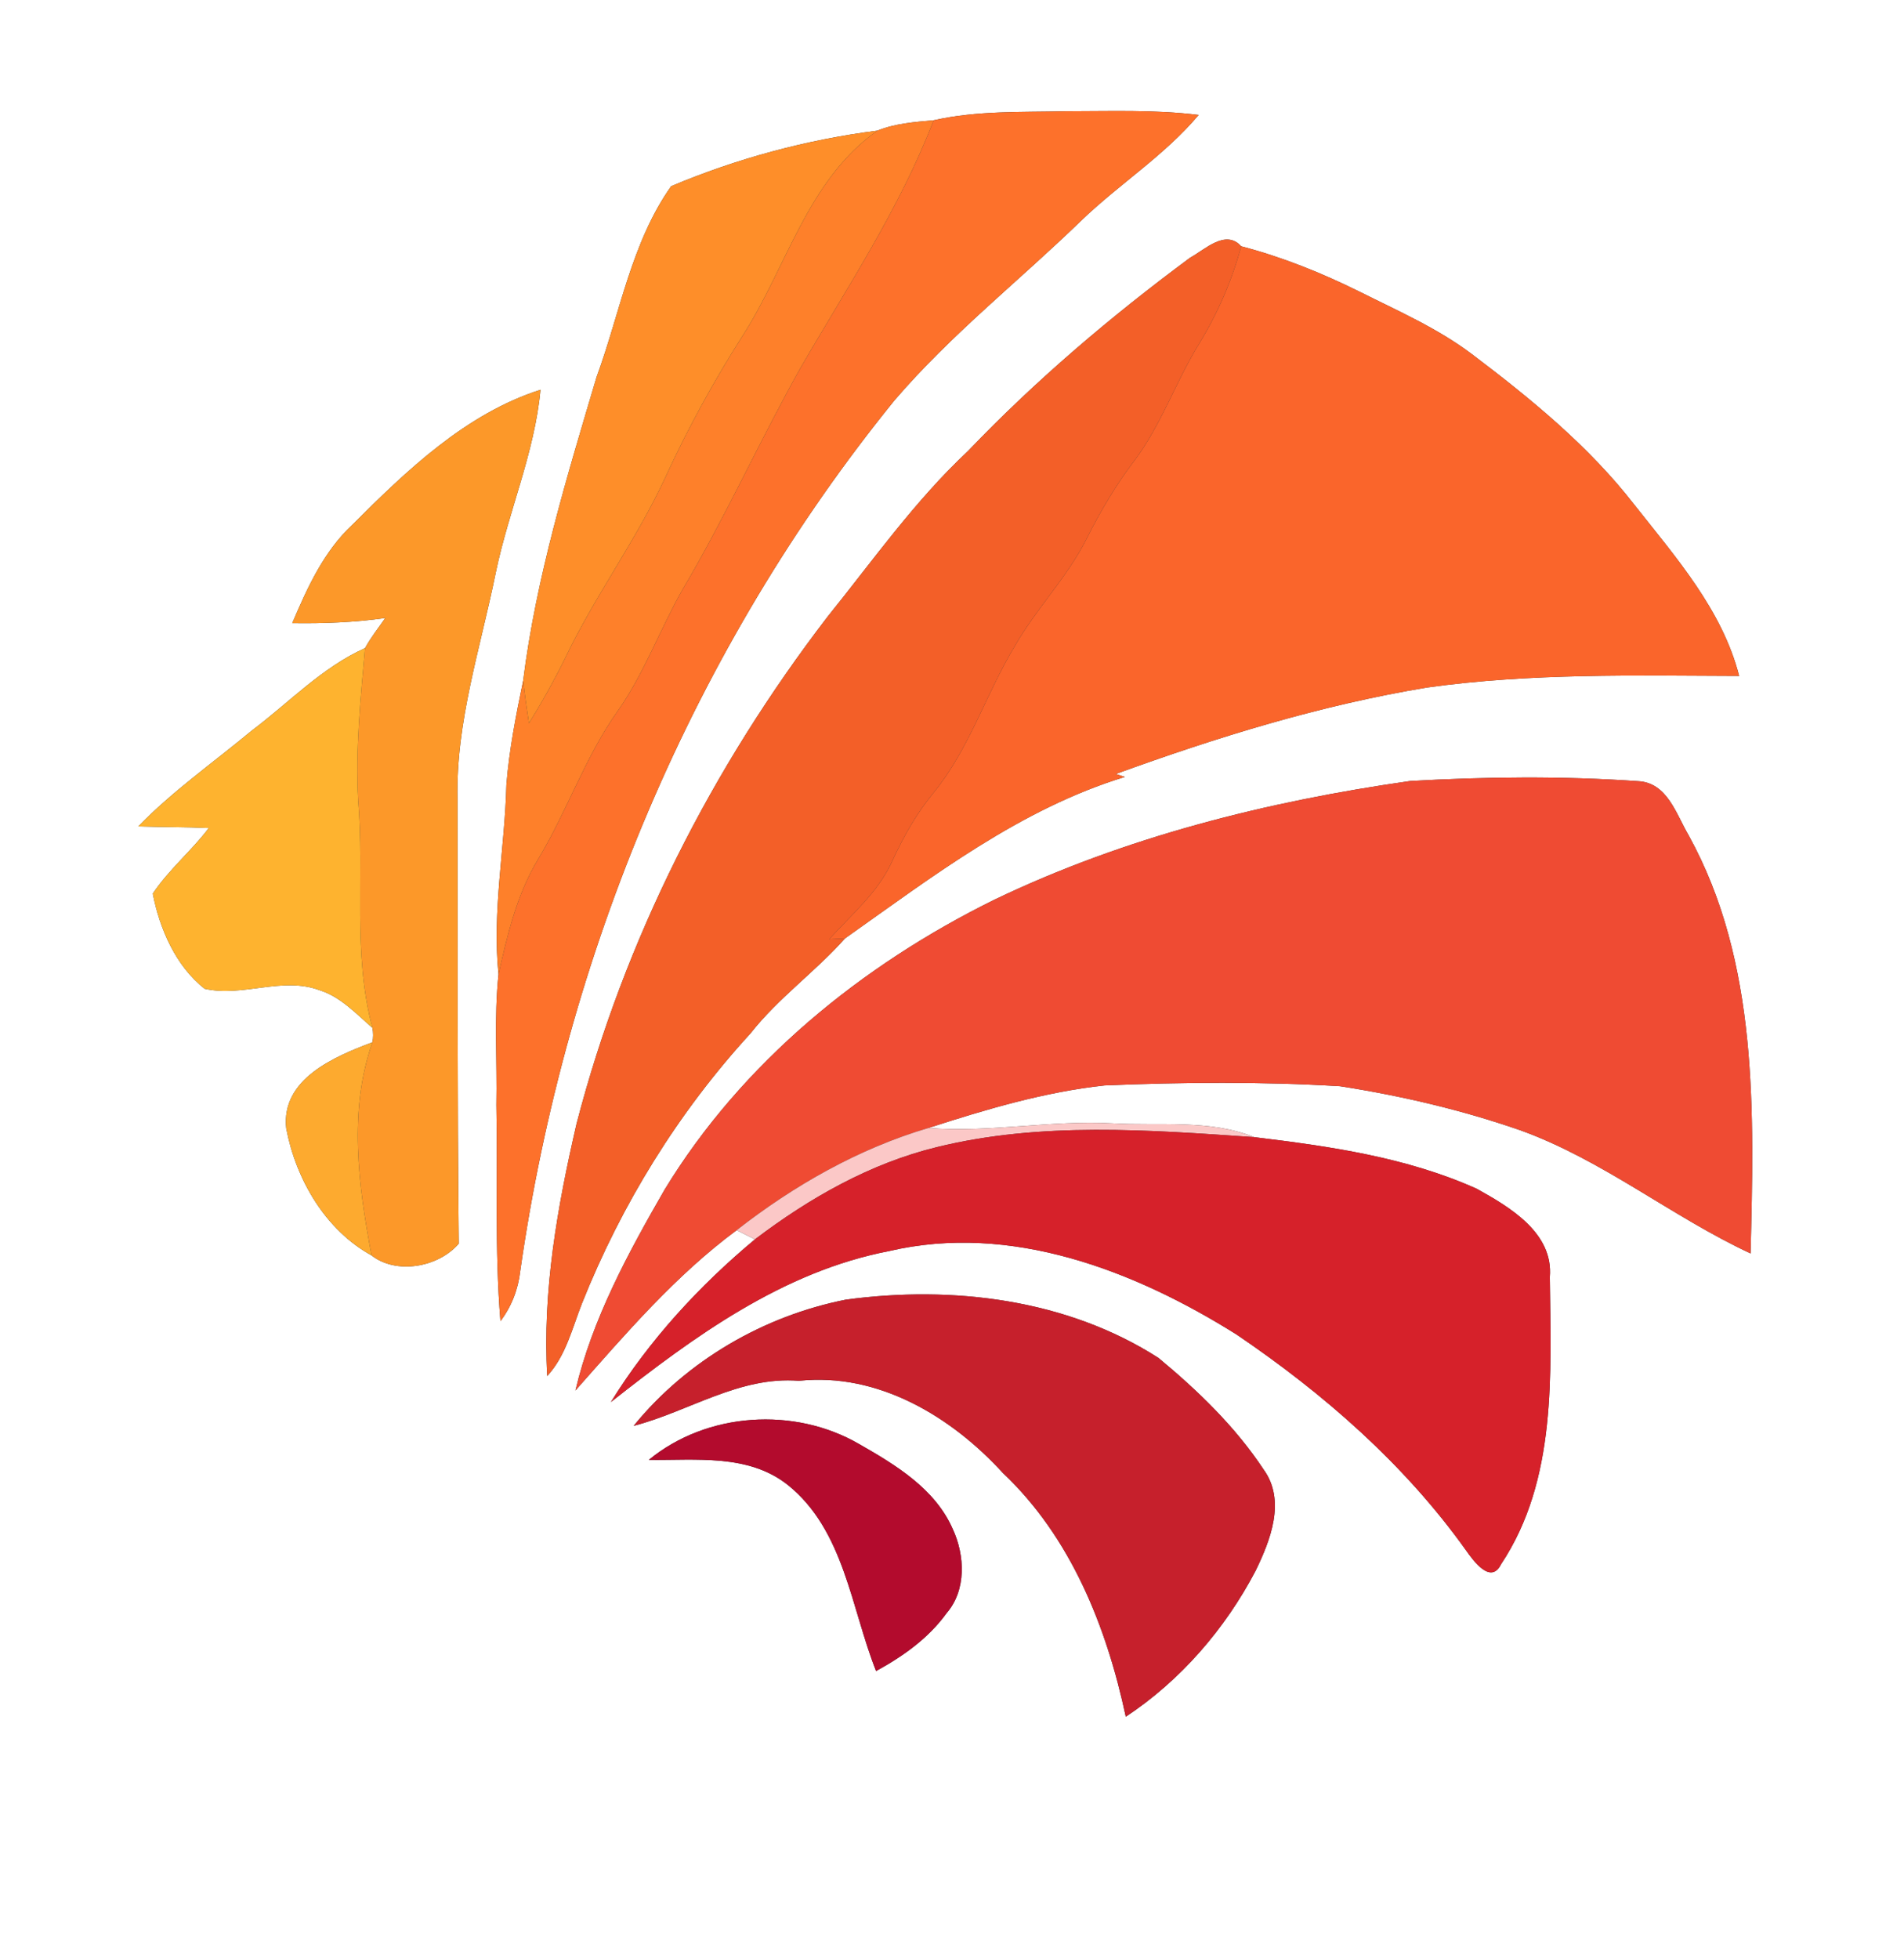 <?xml version="1.0" encoding="UTF-8" ?>
<!DOCTYPE svg PUBLIC "-//W3C//DTD SVG 1.1//EN" "http://www.w3.org/Graphics/SVG/1.1/DTD/svg11.dtd">
<svg width="243pt" height="250pt" viewBox="0 0 243 250" version="1.1" xmlns="http://www.w3.org/2000/svg">
<rect x="0" y="0" width="243" height="250" fill="#333333" stroke="none"/>
<g id="#ffffffff">
<path fill="#ffffff" opacity="1.00" d=" M 0.00 0.00 L 243.00 0.00 L 243.00 250.00 L 0.00 250.00 L 0.00 0.00 M 119.16 15.35 C 116.73 15.57 114.26 15.75 111.98 16.67 C 102.96 17.82 94.03 20.23 85.66 23.76 C 80.58 30.93 79.13 39.97 76.14 48.11 C 72.36 60.83 68.43 73.65 66.77 86.85 C 65.86 91.24 64.99 95.65 64.63 100.13 C 64.43 108.22 62.80 116.24 63.62 124.35 C 63.04 129.88 63.46 135.46 63.35 141.01 C 63.54 150.20 63.11 159.43 63.87 168.60 C 65.29 166.73 66.14 164.51 66.40 162.18 C 72.17 121.82 88.41 82.82 114.16 51.09 C 121.38 42.66 130.14 35.78 138.08 28.07 C 142.91 23.44 148.66 19.81 152.98 14.67 C 147.35 13.97 141.66 14.20 136.00 14.20 C 130.38 14.33 124.68 14.10 119.16 15.35 M 151.87 32.90 C 141.80 40.36 132.20 48.51 123.53 57.57 C 116.76 63.91 111.41 71.52 105.62 78.70 C 90.87 97.91 79.67 119.95 73.58 143.42 C 71.15 153.94 69.21 164.77 69.84 175.60 C 72.23 173.01 73.02 169.51 74.28 166.32 C 79.33 153.67 86.58 141.91 95.79 131.87 C 99.33 127.36 104.05 124.02 107.84 119.76 C 119.03 111.85 130.24 103.22 143.56 99.15 C 143.17 99.02 142.79 98.89 142.41 98.77 C 155.34 94.07 168.53 89.99 182.12 87.74 C 195.32 85.89 208.67 86.21 221.96 86.26 C 219.81 77.84 213.85 71.09 208.59 64.42 C 202.77 56.92 195.38 50.89 187.85 45.19 C 183.47 41.89 178.42 39.68 173.55 37.24 C 168.69 34.83 163.65 32.80 158.41 31.43 C 156.41 29.21 153.79 31.85 151.87 32.90 M 44.96 66.98 C 41.31 70.39 39.22 75.00 37.30 79.52 C 41.26 79.58 45.24 79.43 49.17 78.87 C 48.30 80.14 47.32 81.35 46.59 82.71 C 41.08 85.18 36.90 89.66 32.14 93.23 C 27.28 97.27 22.07 100.92 17.65 105.46 C 20.65 105.56 23.65 105.53 26.65 105.67 C 24.43 108.60 21.54 110.98 19.50 114.04 C 20.38 118.55 22.43 123.28 26.11 126.18 C 30.98 127.30 36.01 124.57 40.80 126.37 C 43.49 127.22 45.45 129.37 47.53 131.17 C 47.65 131.79 47.65 132.40 47.53 133.01 C 42.69 134.84 35.85 137.69 36.53 144.00 C 37.77 150.49 41.49 156.94 47.42 160.21 C 50.50 162.64 55.86 161.81 58.55 158.71 C 58.35 139.81 58.42 120.91 58.39 102.00 C 58.16 92.11 61.35 82.63 63.28 73.04 C 64.91 65.20 68.24 57.76 68.98 49.74 C 59.43 52.80 51.92 60.03 44.96 66.98 M 126.92 114.81 C 109.99 123.15 94.71 135.58 84.82 151.82 C 80.16 159.92 75.60 168.29 73.44 177.45 C 79.86 170.20 86.19 162.79 94.02 156.99 C 94.60 157.28 95.77 157.87 96.35 158.16 C 89.24 164.08 82.84 171.05 77.96 178.93 C 88.56 170.57 99.91 162.27 113.46 159.66 C 128.99 156.02 144.78 162.13 157.81 170.30 C 168.94 177.85 179.24 186.83 187.09 197.83 C 188.04 199.18 190.27 202.28 191.58 199.61 C 198.74 188.85 197.93 175.31 197.80 162.97 C 198.27 157.34 192.72 154.06 188.46 151.70 C 179.54 147.69 169.71 146.28 160.08 145.12 C 154.36 142.82 148.03 143.71 142.01 143.36 C 134.15 142.92 126.34 144.57 118.49 143.95 C 125.82 141.58 133.29 139.35 140.98 138.52 C 150.98 138.10 161.03 138.02 171.02 138.62 C 178.83 139.83 186.57 141.65 194.03 144.24 C 204.57 148.04 213.35 155.27 223.42 159.96 C 223.85 142.00 224.47 122.82 215.51 106.59 C 213.92 103.90 212.80 99.87 209.06 99.69 C 199.39 99.02 189.65 99.12 179.97 99.67 C 161.73 102.27 143.59 106.81 126.92 114.81 M 80.87 181.96 C 87.93 180.13 94.35 175.60 101.96 176.21 C 112.07 175.13 121.42 180.77 128.01 187.99 C 136.68 196.19 141.23 207.62 143.68 219.08 C 150.67 214.46 156.36 207.87 160.24 200.47 C 162.14 196.57 164.13 191.52 161.29 187.56 C 157.68 182.09 152.87 177.45 147.85 173.29 C 136.13 165.77 121.57 164.03 107.98 165.85 C 97.48 167.92 87.64 173.64 80.87 181.96 M 82.81 186.30 C 88.79 186.38 95.49 185.50 100.53 189.49 C 107.74 195.26 108.60 205.16 111.81 213.25 C 115.24 211.38 118.51 209.06 120.82 205.85 C 123.35 202.92 123.15 198.48 121.60 195.14 C 119.35 189.99 114.32 186.95 109.64 184.28 C 101.38 179.49 90.23 180.20 82.81 186.30 Z" />
</g>
<g id="#fd712bff">
<path fill="#fd712b" opacity="1.00" d=" M 119.16 15.35 C 124.68 14.10 130.38 14.33 136.00 14.20 C 141.66 14.20 147.35 13.97 152.98 14.67 C 148.66 19.81 142.91 23.44 138.08 28.07 C 130.14 35.78 121.38 42.66 114.16 51.09 C 88.41 82.82 72.17 121.82 66.40 162.18 C 66.14 164.51 65.29 166.73 63.87 168.60 C 63.11 159.43 63.54 150.20 63.35 141.01 C 63.46 135.46 63.04 129.88 63.62 124.35 C 64.76 119.30 65.96 114.16 68.66 109.68 C 72.37 103.54 74.65 96.65 78.81 90.78 C 82.23 85.92 84.23 80.29 87.15 75.17 C 92.57 66.03 96.92 56.31 102.11 47.05 C 108.11 36.67 114.84 26.59 119.16 15.35 Z" />
</g>
<g id="#fe802aff">
<path fill="#fe802a" opacity="1.00" d=" M 111.98 16.67 C 114.26 15.75 116.73 15.57 119.16 15.35 C 114.84 26.59 108.11 36.67 102.11 47.05 C 96.92 56.31 92.57 66.03 87.15 75.17 C 84.23 80.29 82.23 85.92 78.81 90.78 C 74.65 96.65 72.37 103.54 68.66 109.68 C 65.96 114.16 64.76 119.30 63.62 124.35 C 62.80 116.24 64.43 108.22 64.63 100.13 C 64.99 95.65 65.86 91.24 66.77 86.85 C 66.96 88.67 67.24 90.48 67.51 92.30 C 69.17 89.62 70.71 86.86 72.11 84.03 C 75.90 76.07 81.20 68.95 84.90 60.95 C 87.78 54.68 91.10 48.62 94.81 42.80 C 100.43 34.04 103.07 22.96 111.98 16.67 Z" />
</g>
<g id="#fe8e29ff">
<path fill="#fe8e29" opacity="1.00" d=" M 85.66 23.76 C 94.03 20.23 102.96 17.82 111.98 16.67 C 103.07 22.96 100.43 34.04 94.81 42.80 C 91.10 48.62 87.78 54.68 84.90 60.95 C 81.20 68.95 75.90 76.07 72.11 84.03 C 70.71 86.86 69.17 89.62 67.51 92.30 C 67.24 90.48 66.96 88.67 66.77 86.85 C 68.43 73.65 72.36 60.83 76.14 48.11 C 79.13 39.97 80.58 30.93 85.66 23.76 Z" />
</g>
<g id="#f35f28ff">
<path fill="#f35f28" opacity="1.00" d=" M 151.87 32.90 C 153.79 31.85 156.41 29.21 158.41 31.43 C 157.22 35.82 155.40 40.02 153.02 43.89 C 150.04 48.75 148.20 54.24 144.76 58.81 C 142.40 61.91 140.43 65.28 138.68 68.75 C 136.20 73.70 132.24 77.67 129.51 82.46 C 125.82 88.57 123.71 95.59 119.15 101.16 C 116.99 103.79 115.31 106.76 113.89 109.85 C 112.11 113.84 108.70 116.68 105.83 119.86 C 106.34 119.83 107.34 119.79 107.84 119.76 C 104.05 124.02 99.33 127.36 95.79 131.87 C 86.58 141.91 79.33 153.67 74.28 166.32 C 73.02 169.51 72.23 173.01 69.84 175.60 C 69.21 164.77 71.15 153.94 73.58 143.42 C 79.67 119.95 90.87 97.91 105.62 78.70 C 111.41 71.52 116.76 63.91 123.53 57.57 C 132.20 48.51 141.80 40.36 151.87 32.90 Z" />
</g>
<g id="#fa652bff">
<path fill="#fa652b" opacity="1.00" d=" M 158.41 31.43 C 163.65 32.80 168.69 34.83 173.55 37.24 C 178.42 39.68 183.47 41.89 187.85 45.19 C 195.38 50.89 202.77 56.92 208.59 64.42 C 213.85 71.09 219.81 77.84 221.96 86.26 C 208.67 86.21 195.32 85.89 182.12 87.74 C 168.53 89.99 155.34 94.07 142.41 98.77 C 142.79 98.89 143.17 99.02 143.56 99.15 C 130.24 103.22 119.03 111.85 107.84 119.76 C 107.34 119.79 106.34 119.83 105.83 119.86 C 108.70 116.68 112.11 113.84 113.89 109.85 C 115.31 106.76 116.99 103.79 119.15 101.16 C 123.71 95.59 125.82 88.57 129.51 82.46 C 132.24 77.67 136.20 73.70 138.68 68.75 C 140.43 65.28 142.40 61.91 144.76 58.81 C 148.20 54.24 150.04 48.75 153.02 43.89 C 155.40 40.02 157.22 35.82 158.41 31.43 Z" />
</g>
<g id="#fc9829ff">
<path fill="#fc9829" opacity="1.00" d=" M 44.96 66.98 C 51.92 60.03 59.43 52.80 68.98 49.74 C 68.24 57.76 64.91 65.20 63.28 73.04 C 61.35 82.63 58.16 92.11 58.39 102.00 C 58.42 120.91 58.35 139.81 58.55 158.71 C 55.86 161.81 50.50 162.64 47.42 160.21 C 45.74 151.29 44.45 141.78 47.53 133.01 C 47.65 132.40 47.65 131.79 47.53 131.17 C 44.98 121.66 46.53 111.81 45.71 102.13 C 45.35 95.64 46.02 89.16 46.59 82.71 C 47.32 81.35 48.30 80.14 49.17 78.87 C 45.24 79.43 41.26 79.58 37.30 79.52 C 39.22 75.00 41.31 70.39 44.96 66.98 Z" />
</g>
<g id="#feb32fff">
<path fill="#feb32f" opacity="1.00" d=" M 32.14 93.23 C 36.90 89.66 41.08 85.18 46.59 82.71 C 46.02 89.16 45.35 95.64 45.71 102.13 C 46.53 111.81 44.98 121.66 47.53 131.17 C 45.45 129.37 43.49 127.22 40.80 126.37 C 36.01 124.57 30.98 127.30 26.11 126.18 C 22.43 123.28 20.38 118.55 19.50 114.04 C 21.54 110.98 24.43 108.60 26.65 105.67 C 23.65 105.53 20.65 105.56 17.65 105.46 C 22.07 100.92 27.28 97.27 32.14 93.23 Z" />
</g>
<g id="#ef4b33ff">
<path fill="#ef4b33" opacity="1.00" d=" M 126.92 114.81 C 143.59 106.81 161.73 102.27 179.97 99.67 C 189.65 99.12 199.39 99.02 209.06 99.69 C 212.80 99.87 213.92 103.90 215.51 106.59 C 224.47 122.82 223.85 142.00 223.42 159.96 C 213.35 155.27 204.57 148.04 194.03 144.24 C 186.57 141.65 178.83 139.83 171.02 138.62 C 161.03 138.02 150.98 138.10 140.98 138.52 C 133.29 139.35 125.82 141.58 118.49 143.95 C 109.58 146.58 101.32 151.29 94.02 156.99 C 86.19 162.79 79.86 170.20 73.44 177.45 C 75.60 168.29 80.16 159.92 84.82 151.82 C 94.71 135.58 109.99 123.15 126.92 114.81 Z" />
</g>
<g id="#fdaa2fff">
<path fill="#fdaa2f" opacity="1.00" d=" M 36.53 144.00 C 35.85 137.69 42.69 134.84 47.53 133.01 C 44.45 141.78 45.74 151.29 47.42 160.21 C 41.49 156.94 37.77 150.49 36.53 144.00 Z" />
</g>
<g id="#fbc8c7ff">
<path fill="#fbc8c7" opacity="1.00" d=" M 94.02 156.99 C 101.32 151.29 109.58 146.58 118.49 143.95 C 126.34 144.57 134.15 142.92 142.01 143.36 C 148.03 143.71 154.36 142.82 160.08 145.12 C 146.63 144.19 132.80 143.14 119.57 146.39 C 111.05 148.47 103.29 152.89 96.35 158.16 C 95.77 157.87 94.60 157.28 94.02 156.99 Z" />
</g>
<g id="#d6212aff">
<path fill="#d6212a" opacity="1.00" d=" M 119.57 146.39 C 132.80 143.14 146.63 144.19 160.08 145.12 C 169.71 146.28 179.54 147.69 188.46 151.70 C 192.72 154.06 198.27 157.34 197.80 162.97 C 197.93 175.31 198.74 188.85 191.58 199.61 C 190.27 202.28 188.04 199.18 187.09 197.83 C 179.24 186.83 168.94 177.85 157.81 170.30 C 144.78 162.13 128.99 156.02 113.46 159.66 C 99.91 162.27 88.56 170.57 77.96 178.93 C 82.84 171.05 89.24 164.08 96.35 158.16 C 103.29 152.89 111.05 148.47 119.57 146.39 Z" />
</g>
<g id="#c6202cff">
<path fill="#c6202c" opacity="1.00" d=" M 80.87 181.96 C 87.64 173.64 97.48 167.92 107.98 165.85 C 121.57 164.03 136.13 165.77 147.85 173.29 C 152.87 177.45 157.68 182.09 161.29 187.56 C 164.13 191.52 162.14 196.57 160.24 200.47 C 156.36 207.87 150.67 214.46 143.68 219.08 C 141.23 207.62 136.68 196.19 128.01 187.99 C 121.42 180.77 112.07 175.13 101.96 176.21 C 94.35 175.60 87.93 180.13 80.87 181.96 Z" />
</g>
<g id="#b30b2dff">
<path fill="#b30b2d" opacity="1.00" d=" M 82.81 186.30 C 90.23 180.20 101.38 179.49 109.64 184.28 C 114.32 186.95 119.35 189.99 121.60 195.14 C 123.15 198.48 123.35 202.92 120.82 205.85 C 118.51 209.06 115.24 211.38 111.81 213.25 C 108.60 205.16 107.74 195.26 100.53 189.49 C 95.49 185.50 88.79 186.38 82.81 186.30 Z" />
</g>
</svg>
